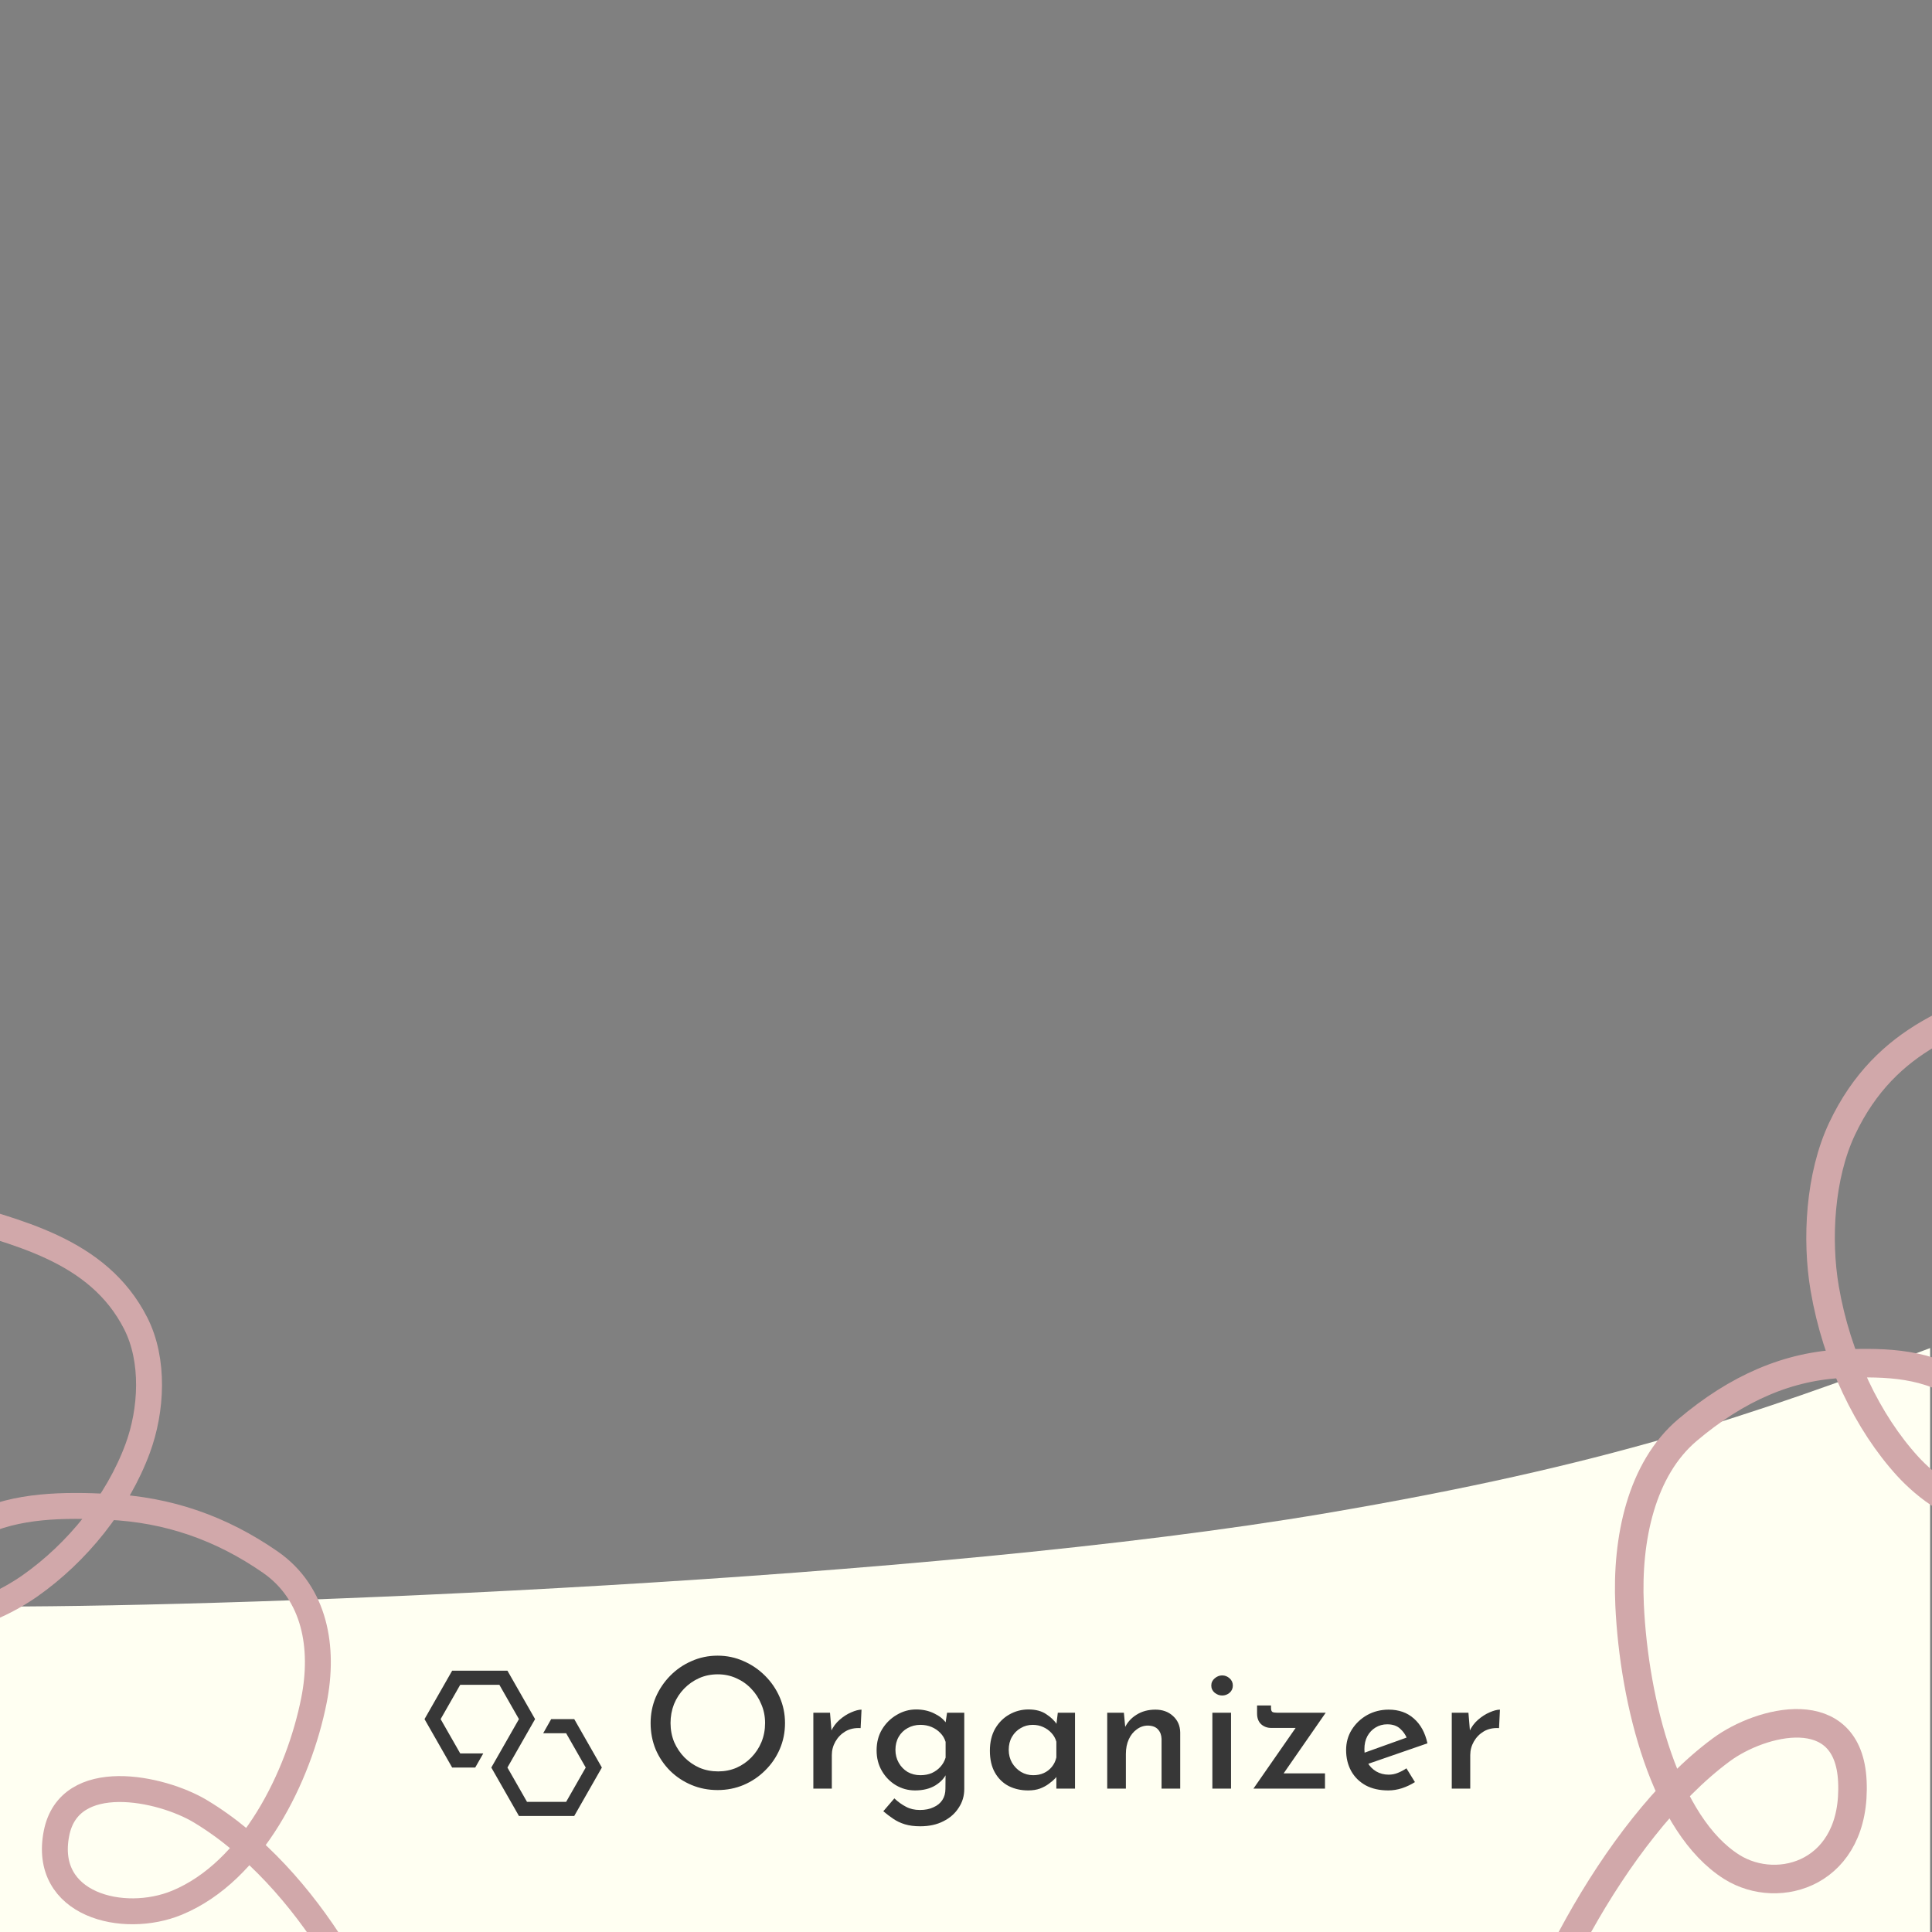 <svg width="1024" height="1024" viewBox="0 0 1024 1024" fill="none" xmlns="http://www.w3.org/2000/svg">
<rect x="0" y="0" width="1024" height="1024" fill="#808080" stroke="none"/>
<g clip-path="url(#clip0_1198_34)">
<path d="M703 802C852.056 776.689 929 750 1023 714.5V1027H0V851.5C131.5 851.5 491 838 703 802Z" fill="#FFFFF2"/>
<path d="M208.365 1107.05C208.581 1097.78 202.981 1086.54 199.746 1078.18C193.826 1062.87 186.3 1048.06 177.623 1034.13C159.879 1005.66 135.249 977.454 106.21 960.02C85.374 947.511 36.761 937.227 29.95 971.662C22.426 1009.7 65.399 1020.22 93.799 1008.48C133.795 991.947 158.447 941.449 166.431 901.081C171.878 873.546 167.198 844.532 143.235 827.927C117.256 809.923 89.219 800.114 57.559 798.647C34.322 797.57 8.785 797.449 -12.569 808.249C-22.204 813.123 -31.767 823.78 -34.369 834.349C-35.624 839.443 -38.794 851.862 -32.178 854.875C-18.408 861.146 5.368 847.929 15.872 840.546C40.968 822.905 62.355 796.466 72.979 767.692C80.414 747.555 81.943 721.082 71.924 701.374C51.877 661.941 8.321 653.058 -30.356 641.627" stroke="#D1A8AA" stroke-width="13.729" stroke-linecap="round"/>
<g clip-path="url(#clip1_1198_34)">
<path d="M256.147 929.347H243.925L233.543 911.167L243.925 892.986H264.679L275.05 911.167L260.407 936.833L275.05 962.5H304.357L319 936.833L304.357 911.167H292.135L287.906 918.653H300.065L310.447 936.833L300.065 955.014H279.321L268.95 936.833L283.603 911.167L268.95 885.5H239.653L225 911.167L239.653 936.833H251.875L256.147 929.347Z" fill="#373737"/>
</g>
<path d="M344.839 913.248C344.839 908.448 345.735 903.904 347.527 899.616C349.383 895.328 351.943 891.52 355.207 888.192C358.471 884.864 362.247 882.272 366.535 880.416C370.823 878.496 375.431 877.536 380.359 877.536C385.223 877.536 389.799 878.496 394.087 880.416C398.375 882.272 402.183 884.864 405.511 888.192C408.839 891.52 411.431 895.328 413.287 899.616C415.143 903.904 416.071 908.448 416.071 913.248C416.071 918.176 415.143 922.784 413.287 927.072C411.431 931.36 408.839 935.136 405.511 938.4C402.247 941.664 398.439 944.224 394.087 946.08C389.799 947.872 385.223 948.768 380.359 948.768C375.431 948.768 370.823 947.872 366.535 946.08C362.247 944.288 358.471 941.792 355.207 938.592C351.943 935.328 349.383 931.552 347.527 927.264C345.735 922.912 344.839 918.24 344.839 913.248ZM355.399 913.248C355.399 916.832 356.039 920.192 357.319 923.328C358.663 926.4 360.487 929.12 362.791 931.488C365.095 933.792 367.751 935.616 370.759 936.96C373.831 938.24 377.127 938.88 380.647 938.88C384.103 938.88 387.335 938.24 390.343 936.96C393.351 935.616 395.975 933.792 398.215 931.488C400.519 929.12 402.311 926.4 403.591 923.328C404.871 920.192 405.511 916.832 405.511 913.248C405.511 909.664 404.839 906.336 403.495 903.264C402.215 900.128 400.423 897.376 398.119 895.008C395.879 892.64 393.223 890.784 390.151 889.44C387.143 888.096 383.911 887.424 380.455 887.424C376.871 887.424 373.575 888.096 370.567 889.44C367.559 890.784 364.903 892.64 362.599 895.008C360.295 897.376 358.503 900.128 357.223 903.264C356.007 906.4 355.399 909.728 355.399 913.248ZM439.922 907.776L440.882 919.296L440.402 917.76C441.49 915.328 443.026 913.248 445.01 911.52C446.994 909.792 449.042 908.48 451.154 907.584C453.33 906.624 455.154 906.144 456.626 906.144L456.146 915.936C453.074 915.744 450.386 916.32 448.082 917.664C445.842 919.008 444.082 920.8 442.802 923.04C441.522 925.28 440.882 927.68 440.882 930.24V948H431.09V907.776H439.922ZM487.752 967.968C484.616 967.968 481.896 967.616 479.592 966.912C477.288 966.208 475.208 965.216 473.352 963.936C471.56 962.72 469.832 961.408 468.168 960L474.024 953.184C476.008 955.04 478.056 956.512 480.168 957.6C482.28 958.752 484.744 959.328 487.56 959.328C490.376 959.328 492.776 958.848 494.76 957.888C496.808 956.992 498.376 955.712 499.464 954.048C500.552 952.384 501.096 950.4 501.096 948.096L501.192 937.632L501.864 939.552C500.776 942.176 498.76 944.416 495.816 946.272C492.872 948.064 489.256 948.96 484.968 948.96C481.32 948.96 477.928 948.032 474.792 946.176C471.72 944.32 469.256 941.792 467.4 938.592C465.544 935.392 464.616 931.776 464.616 927.744C464.616 923.52 465.576 919.808 467.496 916.608C469.48 913.344 472.072 910.784 475.272 908.928C478.472 907.008 481.896 906.048 485.544 906.048C489.128 906.048 492.328 906.752 495.144 908.16C497.96 909.504 500.072 911.2 501.48 913.248L500.904 914.88L501.96 907.776H511.08V948.192C511.08 951.904 510.088 955.232 508.104 958.176C506.184 961.184 503.496 963.552 500.04 965.28C496.584 967.072 492.488 967.968 487.752 967.968ZM474.6 927.456C474.6 929.952 475.176 932.224 476.328 934.272C477.48 936.32 479.048 937.952 481.032 939.168C483.08 940.32 485.352 940.896 487.848 940.896C490.088 940.896 492.104 940.512 493.896 939.744C495.688 938.912 497.192 937.824 498.408 936.48C499.688 935.072 500.616 933.44 501.192 931.584V923.232C500.616 921.376 499.688 919.808 498.408 918.528C497.128 917.184 495.592 916.128 493.8 915.36C492.008 914.592 490.024 914.208 487.848 914.208C485.352 914.208 483.08 914.784 481.032 915.936C479.048 917.024 477.48 918.56 476.328 920.544C475.176 922.528 474.6 924.832 474.6 927.456ZM544.917 948.96C541.141 948.96 537.717 948.192 534.645 946.656C531.573 945.056 529.141 942.688 527.349 939.552C525.557 936.416 524.661 932.544 524.661 927.936C524.661 923.392 525.589 919.488 527.445 916.224C529.365 912.96 531.861 910.464 534.933 908.736C538.069 906.944 541.461 906.048 545.109 906.048C548.949 906.048 552.085 906.88 554.517 908.544C557.013 910.144 558.965 912.032 560.373 914.208L559.701 915.744L560.661 907.776H569.781V948H559.893V937.92L560.949 940.32C560.693 940.832 560.149 941.568 559.317 942.528C558.485 943.424 557.365 944.384 555.957 945.408C554.613 946.432 553.013 947.296 551.157 948C549.365 948.64 547.285 948.96 544.917 948.96ZM547.605 940.896C549.717 940.896 551.605 940.512 553.269 939.744C554.933 938.976 556.341 937.888 557.493 936.48C558.645 935.072 559.445 933.408 559.893 931.488V923.136C559.381 921.344 558.517 919.808 557.301 918.528C556.085 917.184 554.613 916.128 552.885 915.36C551.221 914.592 549.365 914.208 547.317 914.208C545.013 914.208 542.901 914.784 540.981 915.936C539.061 917.024 537.525 918.56 536.373 920.544C535.221 922.528 534.645 924.832 534.645 927.456C534.645 929.952 535.221 932.224 536.373 934.272C537.589 936.32 539.189 937.952 541.173 939.168C543.157 940.32 545.301 940.896 547.605 940.896ZM595.682 907.776L596.546 916.992L596.162 915.744C597.506 912.864 599.586 910.56 602.402 908.832C605.218 907.04 608.546 906.144 612.386 906.144C616.162 906.144 619.266 907.264 621.698 909.504C624.194 911.744 625.474 914.656 625.538 918.24V948H615.65V921.696C615.586 919.648 614.978 917.984 613.826 916.704C612.674 915.36 610.882 914.656 608.45 914.592C606.274 914.592 604.29 915.264 602.498 916.608C600.706 917.888 599.298 919.648 598.274 921.888C597.25 924.128 596.738 926.72 596.738 929.664V948H586.85V907.776H595.682ZM642.582 907.776H652.47V948H642.582V907.776ZM642.006 893.376C642.006 891.84 642.614 890.56 643.83 889.536C645.046 888.512 646.358 888 647.766 888C649.238 888 650.55 888.512 651.702 889.536C652.854 890.56 653.43 891.84 653.43 893.376C653.43 894.912 652.854 896.192 651.702 897.216C650.55 898.176 649.238 898.656 647.766 898.656C646.358 898.656 645.046 898.176 643.83 897.216C642.614 896.192 642.006 894.912 642.006 893.376ZM673.76 915.84C671.712 915.84 669.952 915.2 668.48 913.92C667.008 912.576 666.272 910.656 666.272 908.16V903.936H673.664V905.28C673.664 906.368 673.92 907.072 674.432 907.392C674.944 907.648 675.776 907.776 676.928 907.776H702.656L678.944 941.952L677.024 939.936H702.272V948H664.352L688.64 913.056L690.176 915.84H673.76ZM735.834 948.96C731.162 948.96 727.162 948.064 723.834 946.272C720.506 944.416 717.946 941.888 716.154 938.688C714.362 935.424 713.466 931.712 713.466 927.552C713.466 923.584 714.458 920 716.442 916.8C718.49 913.536 721.21 910.944 724.602 909.024C728.058 907.104 731.866 906.144 736.026 906.144C741.402 906.144 745.85 907.712 749.37 910.848C752.954 913.984 755.354 918.368 756.57 924L723.834 935.328L721.53 929.568L747.738 920.16L745.722 921.408C744.954 919.424 743.738 917.696 742.074 916.224C740.41 914.688 738.138 913.92 735.258 913.92C732.954 913.92 730.874 914.496 729.018 915.648C727.226 916.736 725.786 918.272 724.698 920.256C723.674 922.176 723.162 924.448 723.162 927.072C723.162 929.76 723.706 932.128 724.794 934.176C725.946 936.16 727.482 937.728 729.402 938.88C731.386 940.032 733.594 940.608 736.026 940.608C737.754 940.608 739.386 940.288 740.922 939.648C742.522 939.008 744.026 938.208 745.434 937.248L749.946 944.544C747.834 945.888 745.53 946.976 743.034 947.808C740.602 948.576 738.202 948.96 735.834 948.96ZM778.299 907.776L779.259 919.296L778.779 917.76C779.867 915.328 781.403 913.248 783.387 911.52C785.371 909.792 787.419 908.48 789.531 907.584C791.707 906.624 793.531 906.144 795.003 906.144L794.523 915.936C791.451 915.744 788.763 916.32 786.459 917.664C784.219 919.008 782.459 920.8 781.179 923.04C779.899 925.28 779.259 927.68 779.259 930.24V948H769.467V907.776H778.299Z" fill="#373737"/>
<path d="M799.186 1112.47C800.136 1100.63 806.735 1086.43 810.779 1075.84C818.181 1056.46 827.013 1037.75 836.805 1020.2C856.829 984.306 883.218 948.931 912.367 927.402C933.283 911.954 979.736 900.026 981.791 944.122C984.061 992.829 942.821 1005.2 917.886 989.528C882.77 967.455 866.128 902.43 863.719 850.738C862.075 815.478 870.026 778.58 894.355 757.984C920.732 735.654 948.004 723.827 977.608 722.732C999.335 721.928 1023.08 722.4 1041.59 736.701C1049.94 743.154 1057.5 756.983 1058.61 770.53C1059.14 777.059 1060.54 792.979 1054.02 796.661C1040.45 804.323 1019.99 786.88 1011.15 777.204C990.015 754.085 973.421 719.832 967.12 682.866C962.71 656.994 964.574 623.186 976.331 598.29C999.855 548.478 1041.43 538.212 1078.8 524.579" stroke="#D1A8AA" stroke-width="15.127" stroke-linecap="round"/>
</g>
<defs>
<clipPath id="clip0_1198_34">
<rect width="1024" height="1024" fill="white"/>
</clipPath>
<clipPath id="clip1_1198_34">
<rect width="94" height="77" fill="white" transform="translate(225 885.5)"/>
</clipPath>
</defs>
</svg>
